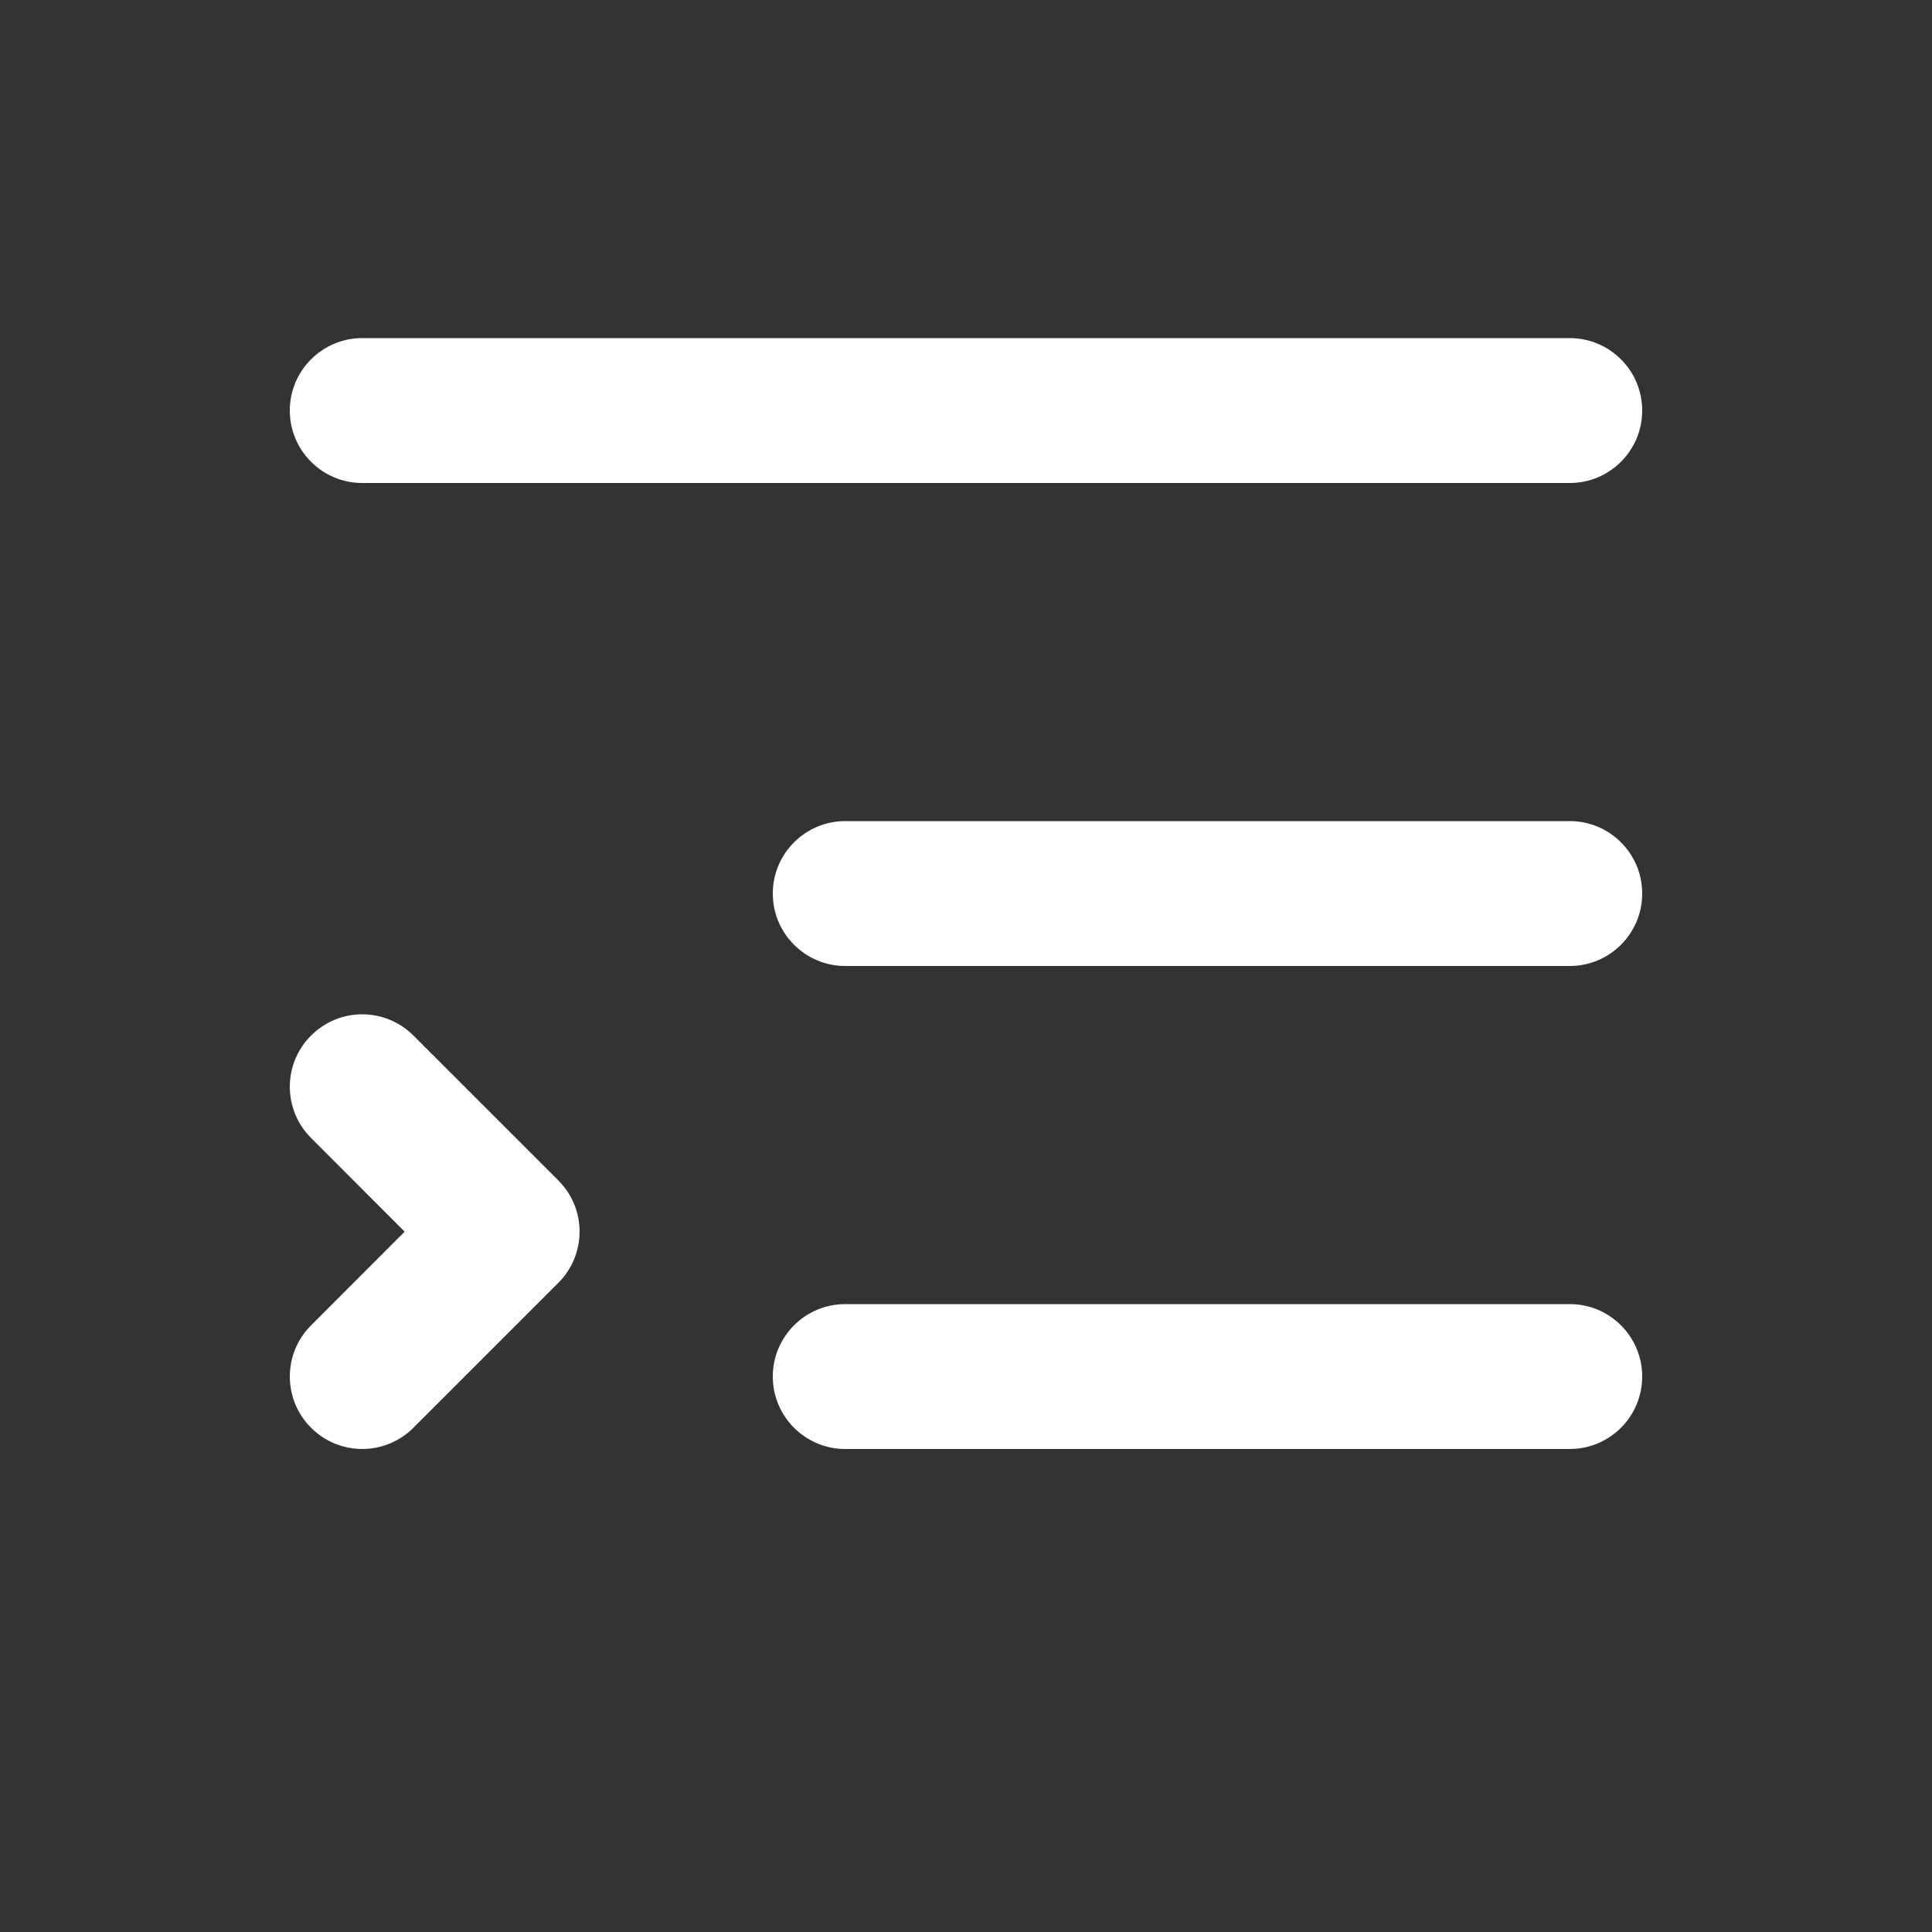 <svg width="20" height="20" viewBox="0 0 20 20" fill="none" xmlns="http://www.w3.org/2000/svg">
<rect x="0" y="0" width="20" height="20" fill="#333333" stroke="none"/>
<path d="M3.75 3.5C3.336 3.5 3 3.836 3 4.25C3 4.664 3.336 5 3.75 5H16.25C16.664 5 17 4.664 17 4.25C17 3.836 16.664 3.5 16.25 3.5H3.75ZM8.75 13.5C8.336 13.5 8 13.836 8 14.25C8 14.664 8.336 15 8.75 15H16.25C16.664 15 17 14.664 17 14.25C17 13.836 16.664 13.5 16.25 13.5H8.75ZM8 9.25C8 8.836 8.336 8.5 8.75 8.5H16.25C16.664 8.5 17 8.836 17 9.25C17 9.664 16.664 10 16.25 10H8.75C8.336 10 8 9.664 8 9.25ZM4.28 10.72C3.987 10.427 3.513 10.427 3.22 10.72C2.927 11.013 2.927 11.487 3.22 11.78L4.189 12.75L3.22 13.72C2.927 14.013 2.927 14.487 3.22 14.78C3.513 15.073 3.987 15.073 4.28 14.78L5.78 13.28C6.073 12.987 6.073 12.513 5.78 12.22L4.28 10.72Z" fill="#ffffff"/>
</svg>
